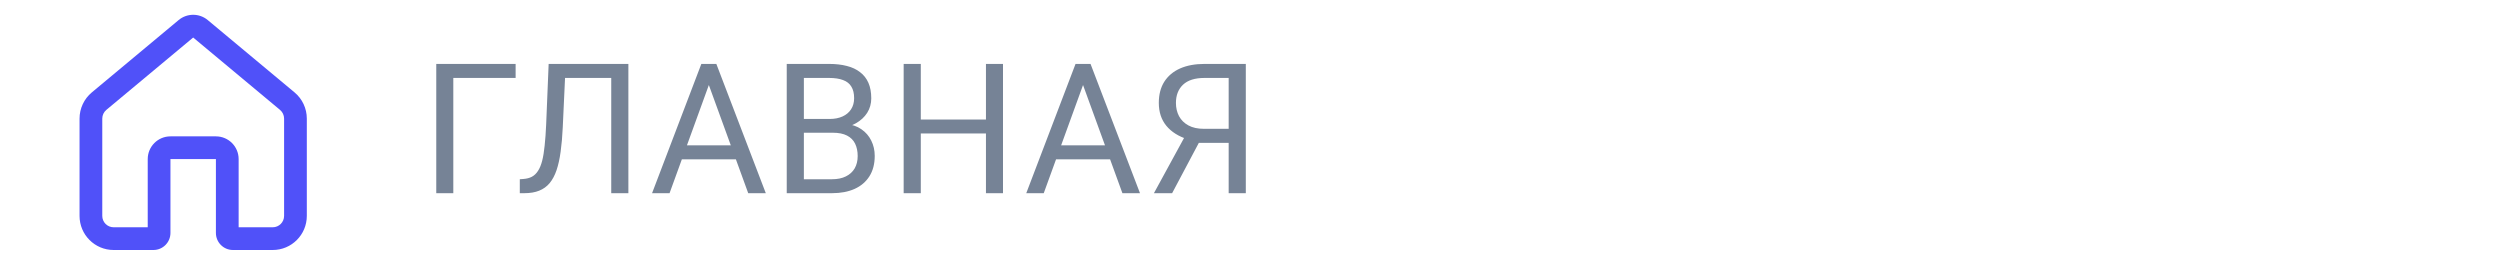 <svg width="220" height="24" viewBox="0 0 220 24" fill="none" xmlns="http://www.w3.org/2000/svg">
<path fill-rule="evenodd" clip-rule="evenodd" d="M15.72 1.765C16.461 1.147 17.539 1.147 18.28 1.765L25.921 8.132C26.605 8.702 27 9.546 27 10.437V19C27 20.657 25.657 22 24 22H20.5C19.672 22 19 21.328 19 20.5V14H15V20.5C15 21.328 14.328 22 13.5 22H10C8.343 22 7 20.657 7 19V10.437C7 9.546 7.395 8.702 8.079 8.132L15.72 1.765ZM24.64 9.669L17 3.302L9.36 9.669C9.132 9.859 9 10.14 9 10.437V19C9 19.552 9.448 20 10 20H13V14C13 12.896 13.895 12 15 12H19C20.105 12 21 12.896 21 14V20H24C24.552 20 25 19.552 25 19V10.437C25 10.14 24.868 9.859 24.64 9.669Z" fill="#5051F9"/>
<path d="M45.375 5.625V6.859H39.891V17H38.391V5.625H45.375ZM54 5.625V6.859H48.797V5.625H54ZM55.297 5.625V17H53.789V5.625H55.297ZM48.281 5.625H49.781L49.523 11.195C49.487 11.997 49.424 12.713 49.336 13.344C49.252 13.969 49.133 14.513 48.976 14.977C48.82 15.435 48.617 15.815 48.367 16.117C48.117 16.414 47.81 16.635 47.445 16.781C47.086 16.927 46.653 17 46.148 17H45.742V15.773L46.054 15.75C46.346 15.729 46.596 15.664 46.804 15.555C47.018 15.44 47.198 15.268 47.343 15.039C47.495 14.81 47.617 14.513 47.711 14.148C47.804 13.784 47.877 13.338 47.929 12.812C47.987 12.281 48.031 11.662 48.062 10.953L48.281 5.625ZM62.687 6.633L58.921 17H57.382L61.718 5.625H62.71L62.687 6.633ZM65.843 17L62.07 6.633L62.046 5.625H63.038L67.39 17H65.843ZM65.648 12.789V14.023H59.257V12.789H65.648ZM73.288 11.68H70.405L70.39 10.469H73.007C73.439 10.469 73.817 10.396 74.14 10.25C74.463 10.104 74.713 9.896 74.89 9.625C75.072 9.349 75.163 9.021 75.163 8.641C75.163 8.224 75.082 7.885 74.921 7.625C74.765 7.359 74.522 7.167 74.194 7.047C73.871 6.922 73.46 6.859 72.96 6.859H70.741V17H69.233V5.625H72.96C73.543 5.625 74.064 5.685 74.522 5.805C74.981 5.919 75.369 6.102 75.687 6.352C76.01 6.596 76.254 6.909 76.421 7.289C76.588 7.669 76.671 8.125 76.671 8.656C76.671 9.125 76.551 9.549 76.312 9.93C76.072 10.305 75.739 10.612 75.312 10.852C74.89 11.091 74.395 11.245 73.827 11.312L73.288 11.68ZM73.218 17H69.812L70.663 15.773H73.218C73.697 15.773 74.103 15.69 74.437 15.523C74.775 15.357 75.033 15.122 75.21 14.82C75.387 14.513 75.476 14.151 75.476 13.734C75.476 13.312 75.4 12.948 75.249 12.641C75.098 12.333 74.861 12.096 74.538 11.93C74.215 11.763 73.799 11.68 73.288 11.68H71.14L71.155 10.469H74.093L74.413 10.906C74.96 10.953 75.424 11.109 75.804 11.375C76.184 11.635 76.473 11.969 76.671 12.375C76.874 12.781 76.976 13.229 76.976 13.719C76.976 14.427 76.819 15.026 76.507 15.516C76.2 16 75.765 16.37 75.202 16.625C74.64 16.875 73.978 17 73.218 17ZM86.952 10.516V11.742H80.796V10.516H86.952ZM81.03 5.625V17H79.522V5.625H81.03ZM88.264 5.625V17H86.764V5.625H88.264ZM95.616 6.633L91.85 17H90.311L94.647 5.625H95.639L95.616 6.633ZM98.772 17L94.998 6.633L94.975 5.625H95.967L100.319 17H98.772ZM98.577 12.789V14.023H92.186V12.789H98.577ZM108.475 12.57H105.279L104.537 12.266C103.714 12.005 103.081 11.607 102.639 11.07C102.196 10.529 101.975 9.857 101.975 9.055C101.975 8.32 102.136 7.698 102.459 7.188C102.787 6.677 103.251 6.289 103.85 6.023C104.454 5.758 105.167 5.625 105.99 5.625H109.631V17H108.123V6.859H105.99C105.157 6.859 104.529 7.057 104.107 7.453C103.691 7.849 103.482 8.383 103.482 9.055C103.482 9.492 103.574 9.883 103.756 10.227C103.943 10.57 104.219 10.841 104.584 11.039C104.949 11.237 105.402 11.336 105.943 11.336H108.482L108.475 12.57ZM105.912 11.789L103.147 17H101.545L104.389 11.789H105.912Z" fill="#768396"/>
</svg>

